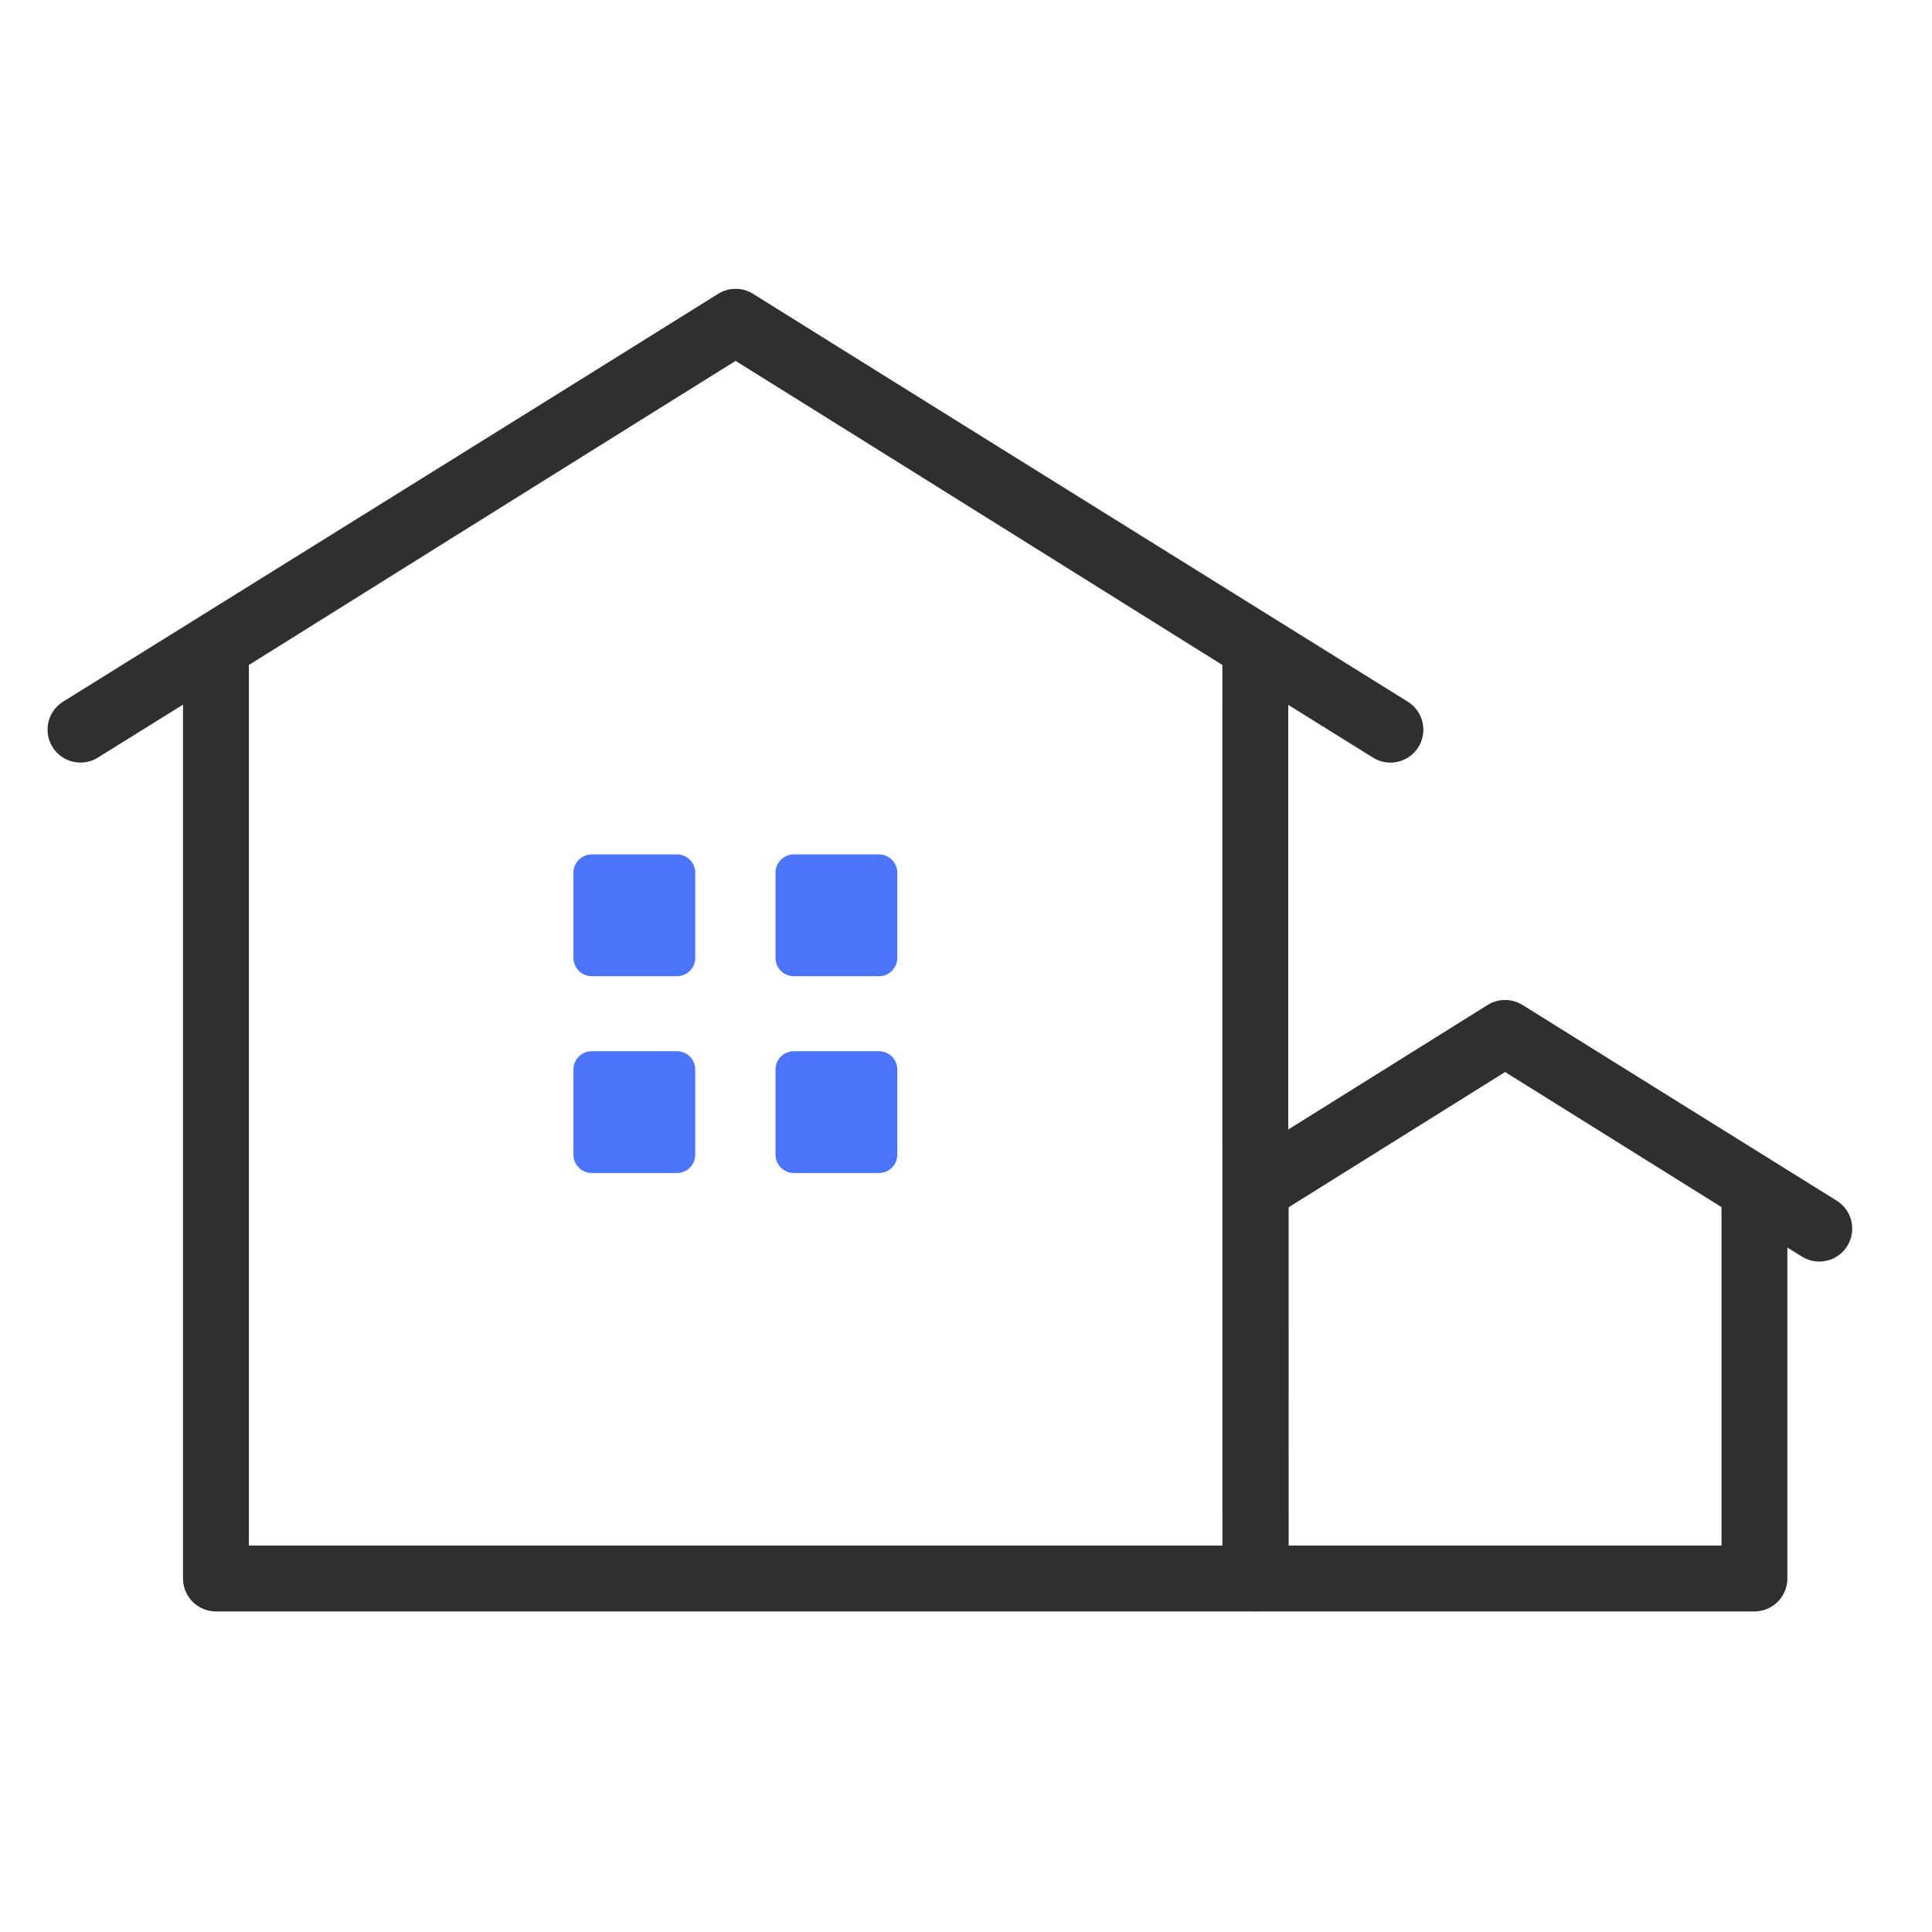 <svg xmlns="http://www.w3.org/2000/svg" width="44" height="44" viewBox="0 0 44 44">
  <g id="main2" transform="translate(1948 -2272)">
    <g id="그룹_7709" data-name="그룹 7709" transform="translate(-1946.167 2279.333)">
      <path id="패스_9292" data-name="패스 9292" d="M100.544,20.9H98.6a.417.417,0,0,1-.417-.416V18.543a.417.417,0,0,1,.417-.416h1.94a.416.416,0,0,1,.416.416v1.941a.416.416,0,0,1-.416.416" transform="translate(-86.956 -6.001)" fill="#4a74fc"/>
      <path id="패스_9293" data-name="패스 9293" d="M105.56,20.9h-1.94a.417.417,0,0,1-.417-.416V18.543a.417.417,0,0,1,.417-.416h1.94a.416.416,0,0,1,.416.416v1.941a.416.416,0,0,1-.416.416" transform="translate(-87.374 -6.001)" fill="#4a74fc"/>
      <path id="패스_9294" data-name="패스 9294" d="M100.544,25.79H98.6a.417.417,0,0,1-.417-.416V23.433a.417.417,0,0,1,.417-.416h1.94a.416.416,0,0,1,.416.416v1.941a.416.416,0,0,1-.416.416" transform="translate(-86.956 -6.409)" fill="#4a74fc"/>
      <path id="패스_9295" data-name="패스 9295" d="M105.56,25.79h-1.94a.417.417,0,0,1-.417-.416V23.433a.417.417,0,0,1,.417-.416h1.94a.416.416,0,0,1,.416.416v1.941a.416.416,0,0,1-.416.416" transform="translate(-87.374 -6.409)" fill="#4a74fc"/>
      <path id="패스_9296" data-name="패스 9296" d="M126.491,34.987H115.133V26.113l5.679-3.548,5.679,3.548Z" transform="translate(-88.368 -6.371)" fill="none" stroke="#2f2f2f" stroke-linecap="round" stroke-linejoin="round" stroke-width="1.5"/>
      <path id="패스_9297" data-name="패스 9297" d="M115.133,26.113l5.679-3.548,7.156,4.454" transform="translate(-88.368 -6.371)" fill="none" stroke="#2f2f2f" stroke-linecap="round" stroke-linejoin="round" stroke-width="1.5"/>
      <path id="패스_9298" data-name="패스 9298" d="M112.972,33.515H89.3V12.295l11.835-7.4,11.836,7.4Z" transform="translate(-86.215 -4.899)" fill="none" stroke="#2f2f2f" stroke-linecap="round" stroke-linejoin="round" stroke-width="1.5"/>
      <path id="패스_9299" data-name="패스 9299" d="M85.935,14.183,100.854,4.9l14.914,9.284" transform="translate(-85.935 -4.899)" fill="none" stroke="#2f2f2f" stroke-linecap="round" stroke-linejoin="round" stroke-width="1.5"/>
    </g>
    <rect id="사각형_1805" data-name="사각형 1805" width="44" height="44" transform="translate(-1948 2272)" fill="none"/>
  </g>
</svg>
